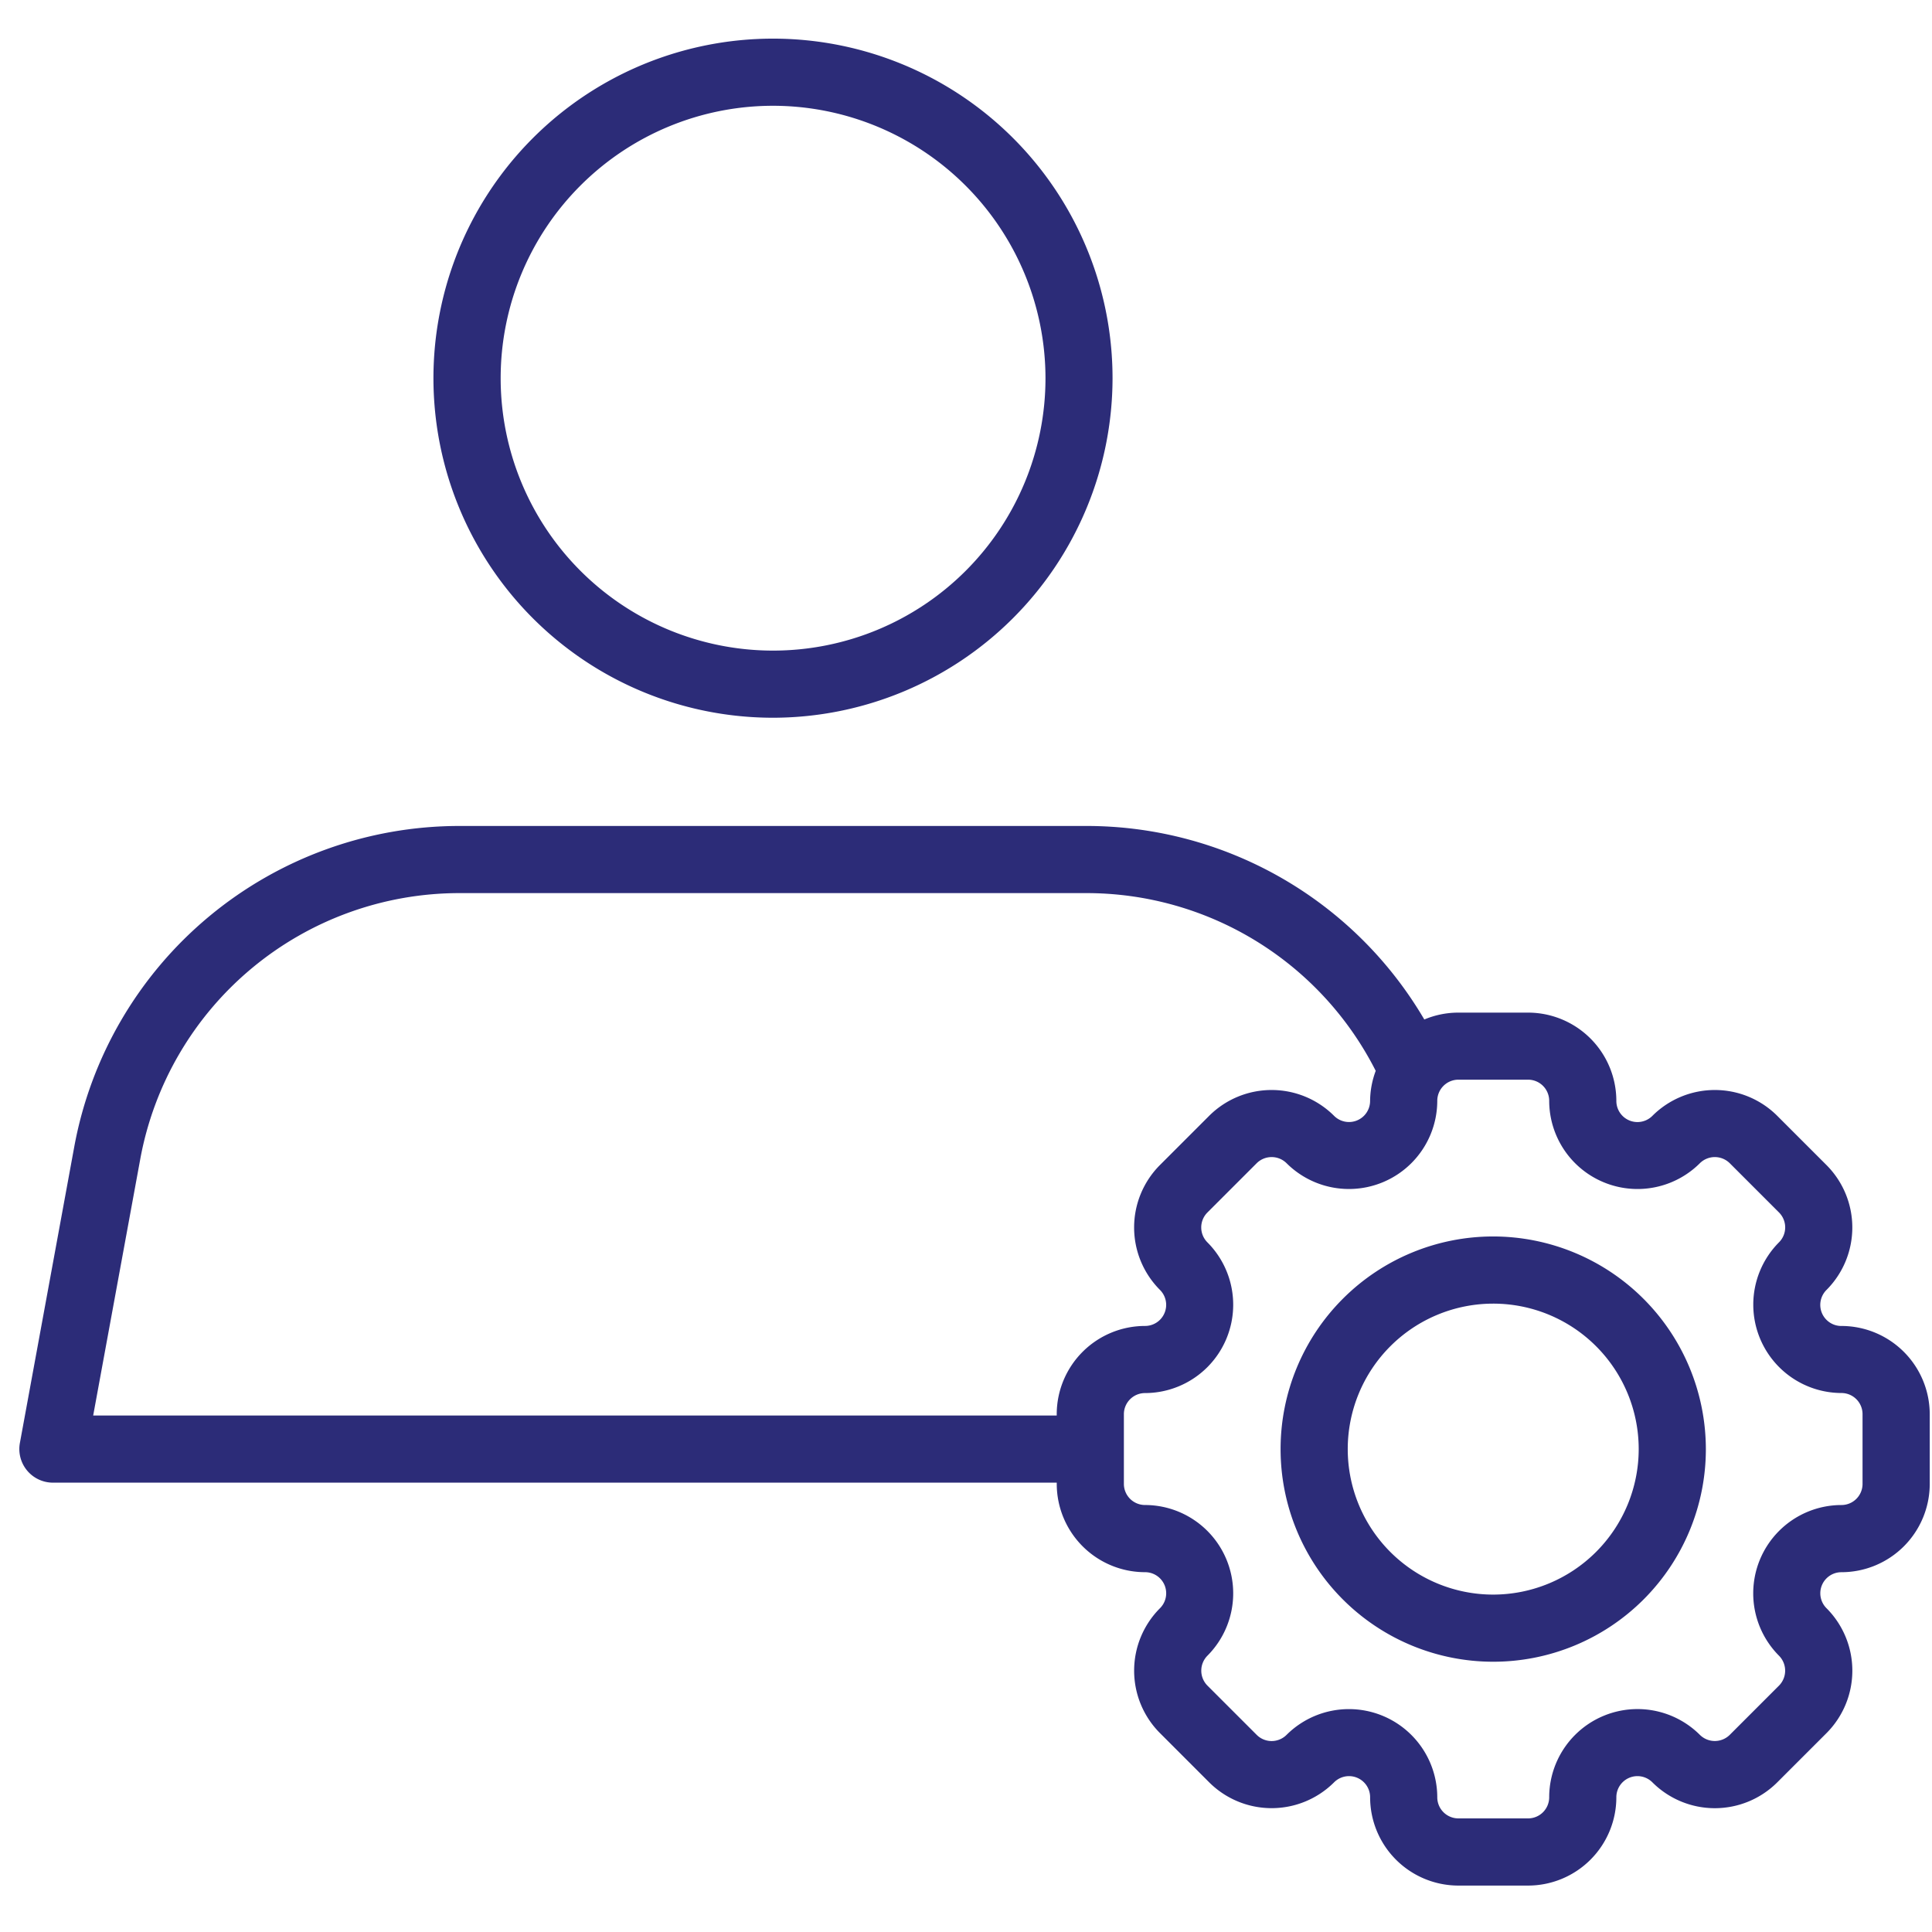 <svg xmlns="http://www.w3.org/2000/svg" xmlns:xlink="http://www.w3.org/1999/xlink" width="100" height="100" viewBox="0 0 100 100">
  <defs>
    <clipPath id="clip-icon_36">
      <rect width="100" height="100"/>
    </clipPath>
  </defs>
  <g id="icon_36" data-name="icon – 36" clip-path="url(#clip-icon_36)">
    <g id="Group_2442" data-name="Group 2442" transform="translate(1 2)">
      <path id="Path_6509" data-name="Path 6509" d="M437.577,355.6a11.006,11.006,0,1,0,11.006,11.006A11.019,11.019,0,0,0,437.577,355.6Zm0,18.537a7.53,7.53,0,1,1,7.53-7.531A7.539,7.539,0,0,1,437.577,374.137Z" transform="translate(-361.288 -293.601)" fill="#2c2c78"/>
      <path id="Path_6510" data-name="Path 6510" d="M205.342,278.788a1.092,1.092,0,0,1-.773-1.867,4.575,4.575,0,0,0,0-6.461l-2.55-2.55a4.572,4.572,0,0,0-6.461,0,1.092,1.092,0,0,1-1.867-.773,4.574,4.574,0,0,0-4.569-4.569h-3.607a4.546,4.546,0,0,0-1.764.356,20.264,20.264,0,0,0-17.478-10.017H133.814a20.274,20.274,0,0,0-19.943,16.614l-2.813,15.324a1.74,1.74,0,0,0,1.71,2.052h51.958v.065a4.574,4.574,0,0,0,4.569,4.569,1.092,1.092,0,0,1,.773,1.867,4.573,4.573,0,0,0,0,6.461l2.55,2.551a4.577,4.577,0,0,0,6.461,0,1.092,1.092,0,0,1,1.867.773,4.574,4.574,0,0,0,4.569,4.569h3.607a4.574,4.574,0,0,0,4.569-4.569,1.092,1.092,0,0,1,1.867-.773,4.572,4.572,0,0,0,6.461,0l2.551-2.55a4.577,4.577,0,0,0,0-6.463,1.091,1.091,0,0,1,.773-1.865,4.574,4.574,0,0,0,4.569-4.569v-3.607a4.575,4.575,0,0,0-4.569-4.569Zm-90.49,4.634,2.437-13.274a16.8,16.8,0,0,1,16.524-13.766h32.459a16.781,16.781,0,0,1,14.964,9.2,4.535,4.535,0,0,0-.291,1.553,1.092,1.092,0,0,1-1.867.773,4.577,4.577,0,0,0-6.461,0l-2.55,2.55a4.573,4.573,0,0,0,0,6.461,1.092,1.092,0,0,1-.773,1.867,4.574,4.574,0,0,0-4.569,4.569v.068Zm91.582,3.54a1.093,1.093,0,0,1-1.093,1.093,4.572,4.572,0,0,0-3.231,7.8,1.1,1.1,0,0,1,0,1.547l-2.55,2.55a1.1,1.1,0,0,1-1.545,0,4.571,4.571,0,0,0-7.8,3.23,1.093,1.093,0,0,1-1.093,1.093h-3.607a1.094,1.094,0,0,1-1.093-1.093,4.573,4.573,0,0,0-7.8-3.231,1.094,1.094,0,0,1-1.547,0l-2.55-2.55a1.1,1.1,0,0,1,0-1.547,4.572,4.572,0,0,0-3.231-7.8,1.094,1.094,0,0,1-1.093-1.094v-3.607a1.094,1.094,0,0,1,1.093-1.093,4.572,4.572,0,0,0,3.231-7.8,1.094,1.094,0,0,1,0-1.547l2.55-2.55a1.1,1.1,0,0,1,1.547,0,4.572,4.572,0,0,0,7.8-3.231,1.094,1.094,0,0,1,1.093-1.093h3.607a1.094,1.094,0,0,1,1.093,1.093,4.571,4.571,0,0,0,7.8,3.23,1.1,1.1,0,0,1,1.545,0l2.55,2.55a1.093,1.093,0,0,1,0,1.545,4.574,4.574,0,0,0,3.231,7.8,1.094,1.094,0,0,1,1.093,1.093Z" transform="translate(-111.029 -212.155)" fill="#2c2c78"/>
      <path id="Path_6511" data-name="Path 6511" d="M232.229,91.082A17.575,17.575,0,1,1,249.8,73.506,17.594,17.594,0,0,1,232.229,91.082Zm0-31.675a14.1,14.1,0,1,0,14.1,14.1A14.115,14.115,0,0,0,232.229,59.407Z" transform="translate(-193.215 -55.932)" fill="#2c2c78"/>
    </g>
  </g>
</svg>
